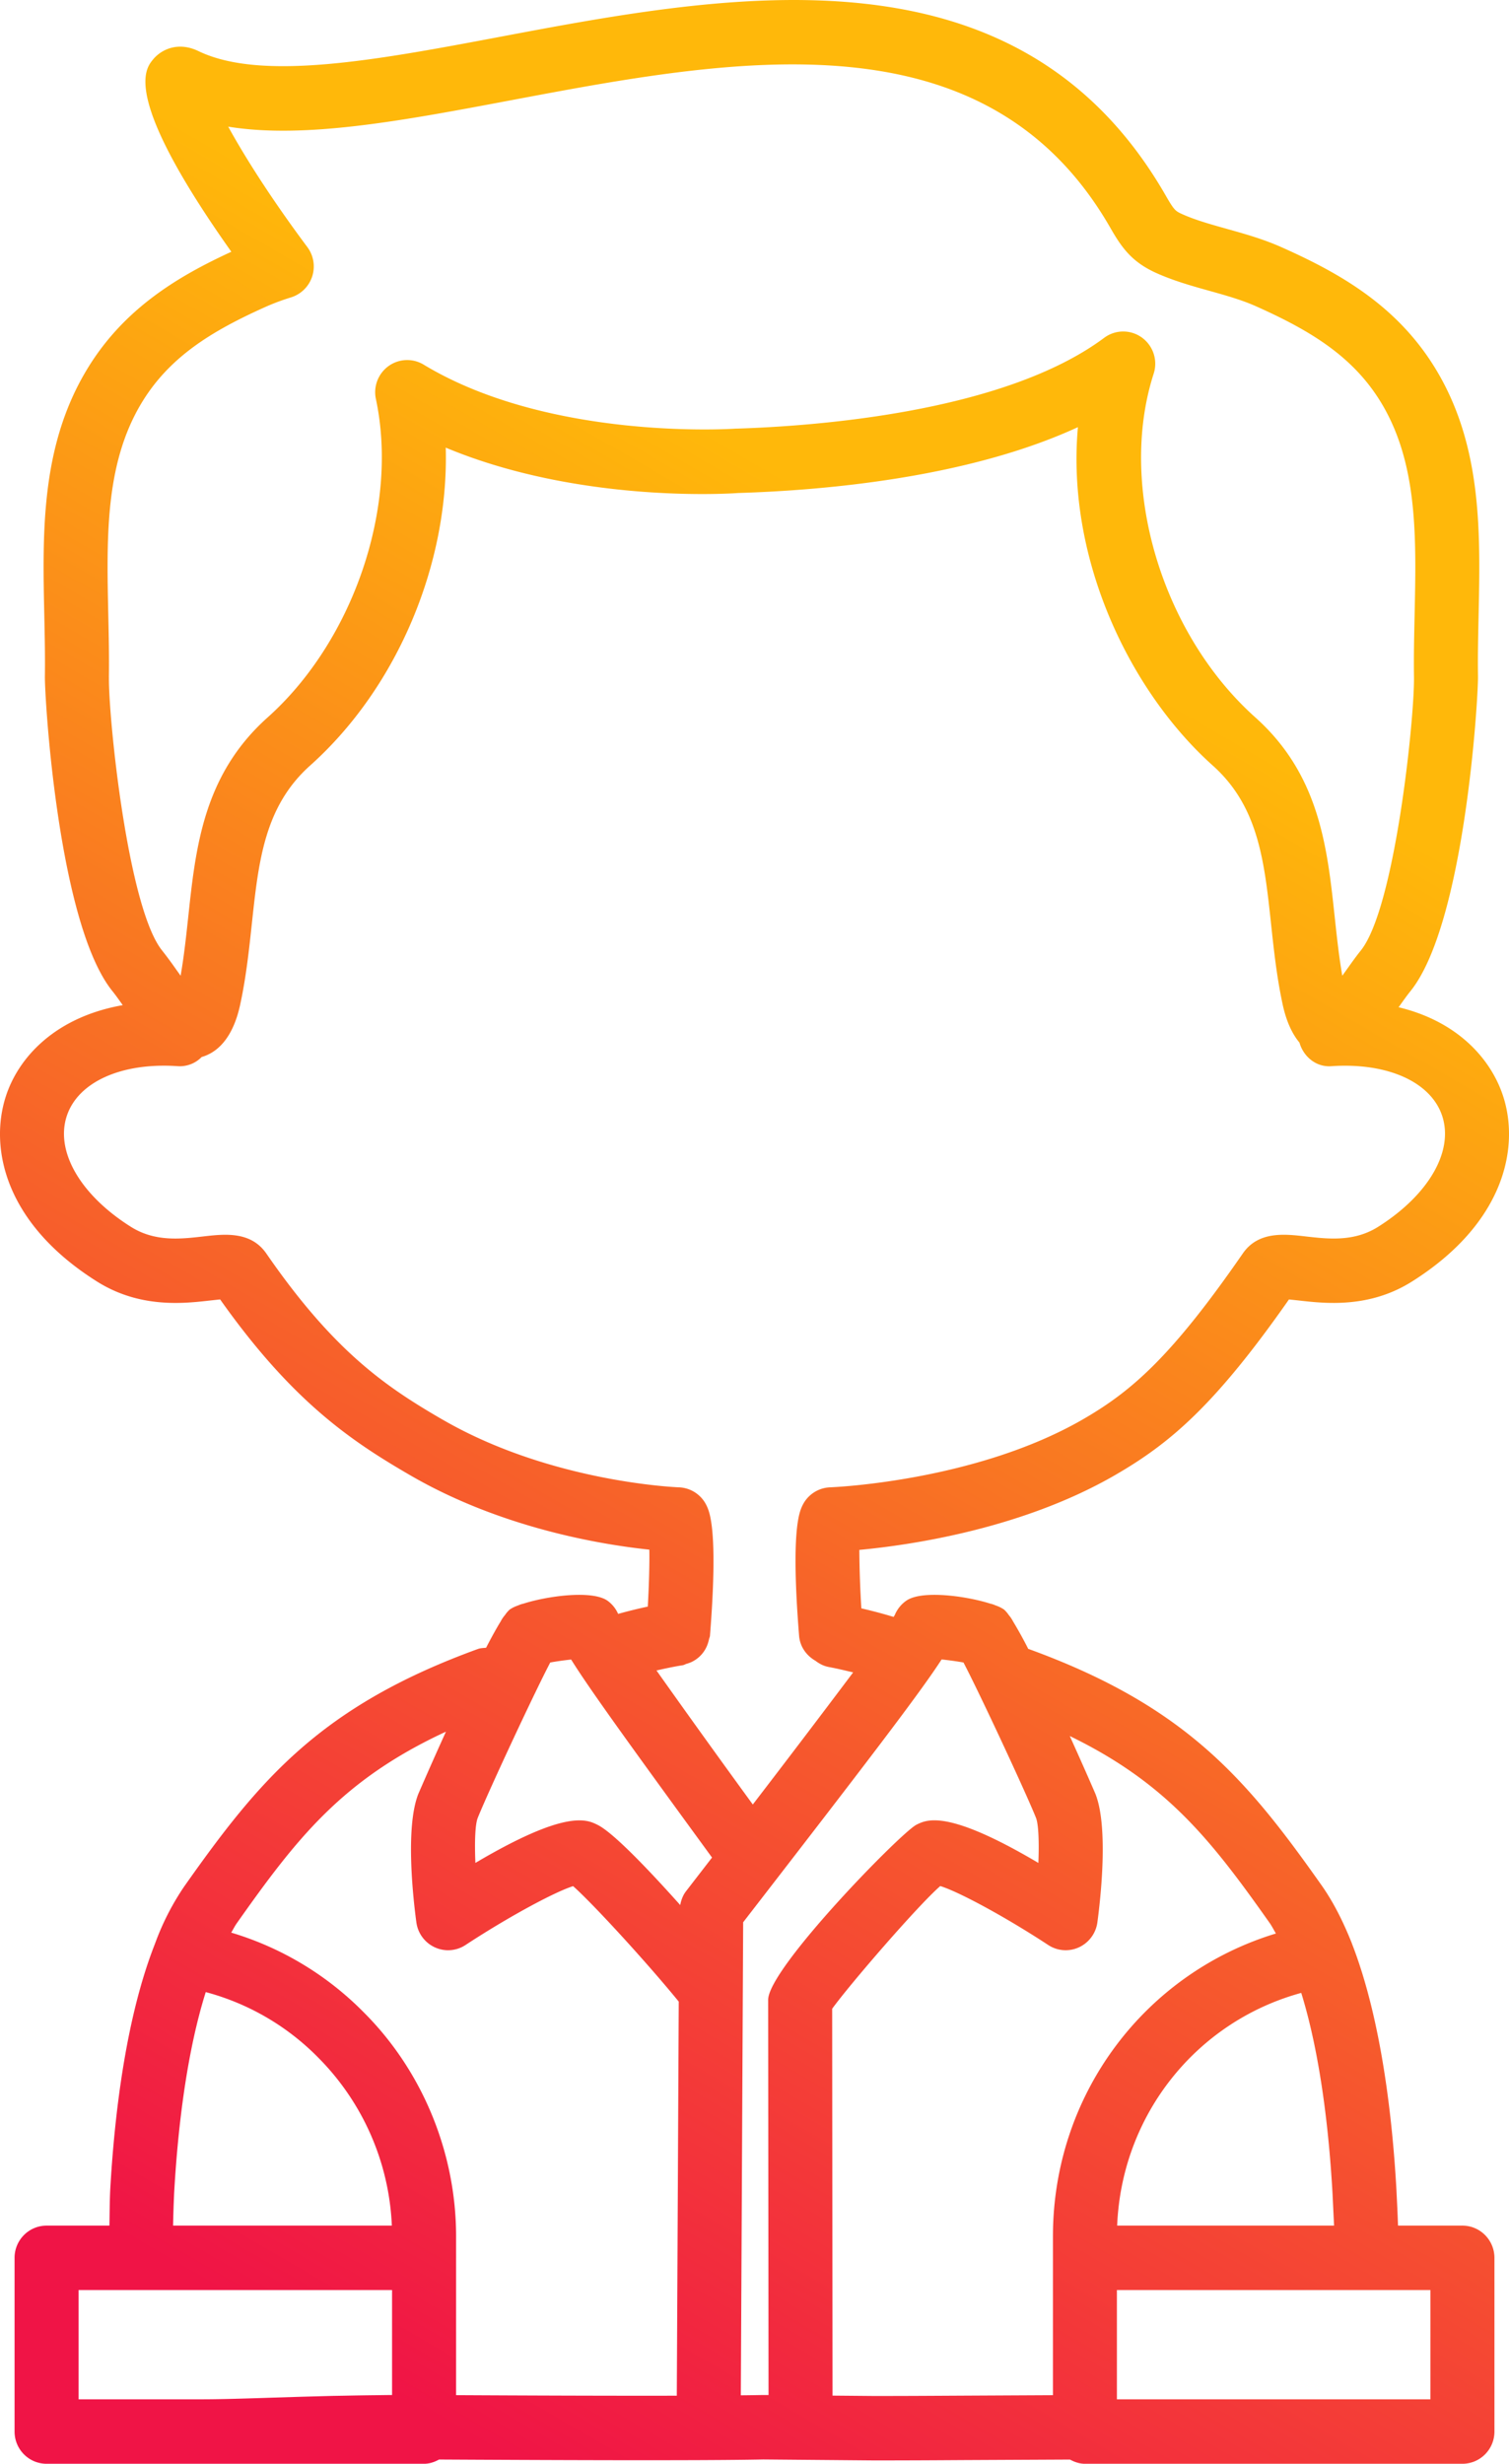 <svg xmlns="http://www.w3.org/2000/svg" width="49" height="80" viewBox="0 0 49 80">
    <defs>
        <linearGradient id="a" x1="58.781%" x2="31.242%" y1="23.027%" y2="100%">
            <stop offset="0%" stop-color="#FFB80A"/>
            <stop offset="100%" stop-color="#F01446"/>
        </linearGradient>
    </defs>
    <path fill="url(#a)" fill-rule="evenodd" d="M177.487 72.267h-2.09c-.008-.163-.012-.327-.02-.49l-.032-.667c-.127-2.28-.481-5.519-1.444-7.997 0-.002-.002-.002-.002-.003v-.005c-.296-.744-.611-1.352-.968-1.864-2.426-3.44-4.4-5.833-9.525-7.696-.005-.002-.01-.001-.016-.003a13.729 13.729 0 0 0-.495-.895 1.02 1.02 0 0 0-.137-.203.98.98 0 0 0-.155-.181l-.001-.001a1.123 1.123 0 0 0-.258-.128c-.06-.024-.116-.048-.178-.06-.768-.247-2.225-.453-2.735-.1-.171.117-.3.283-.378.471l-.037.057a16.05 16.05 0 0 0-1.046-.278 33.656 33.656 0 0 1-.066-1.898c1.645-.154 5.281-.678 8.31-2.432 1.791-1.037 3.238-2.268 5.641-5.7l.311.033c.863.098 2.307.265 3.707-.63 2.98-1.89 3.473-4.335 2.94-5.993-.39-1.21-1.473-2.436-3.398-2.898l.02-.027c.128-.18.249-.352.36-.489 1.765-2.176 2.207-9.508 2.198-10.23-.01-.643.005-1.295.019-1.949.058-2.674.119-5.44-1.32-7.907-1.255-2.152-3.18-3.23-5.072-4.074-.597-.267-1.202-.436-1.788-.6-.523-.147-1.017-.285-1.442-.476-.218-.1-.258-.117-.544-.617-4.785-8.316-14.119-6.554-21.617-5.14-3.974.749-7.728 1.456-9.786.462-.662-.319-1.21-.052-1.477.276-.257.314-1.003 1.23 2.546 6.24-1.788.823-3.568 1.897-4.753 3.93-1.439 2.467-1.379 5.233-1.32 7.907.014.654.028 1.305.019 1.95-.01.72.433 8.052 2.197 10.226.103.128.215.287.331.45-2.17.382-3.383 1.676-3.798 2.966-.534 1.658-.043 4.103 2.934 5.99 1.404.898 2.847.732 3.711.633l.315-.034c2.356 3.33 4.27 4.606 6.184 5.716 2.963 1.718 6.219 2.248 7.753 2.409.009.485-.012 1.17-.05 1.849-.325.069-.644.148-.963.237a1.049 1.049 0 0 0-.348-.43c-.511-.353-1.969-.147-2.736.1-.062.012-.118.036-.177.06a1.123 1.123 0 0 0-.258.127l-.001.001a.98.98 0 0 0-.156.182 1.02 1.02 0 0 0-.137.203c-.136.22-.3.518-.475.857-.09.008-.179.008-.267.04-5.125 1.864-7.099 4.258-9.53 7.703a8.388 8.388 0 0 0-.944 1.839c0 .002-.002.003-.003.005l-.003.01-.005.01v.005c-.97 2.46-1.326 5.703-1.454 8.007-.017.373-.017.76-.025 1.144h-2.04c-.574 0-1.04.469-1.04 1.046v5.64c0 .579.466 1.047 1.04 1.047h12.258c.179 0 .339-.057.486-.138 3.133.017 8.493.042 10.527-.002l3.59.031c1.064 0 1.804-.004 2.9-.011l3.47-.017c.147.08.307.137.486.137h12.257c.574 0 1.04-.468 1.04-1.046v-5.64c0-.578-.466-1.047-1.04-1.047zm-4.218-1.051l.032.668.019.383h-7.044c.147-3.595 2.572-6.626 5.978-7.557.649 2.099.91 4.645 1.015 6.506zM133.536 21.99c.01-.669-.005-1.346-.02-2.025-.054-2.492-.105-4.847 1.035-6.803.905-1.55 2.302-2.409 4.123-3.22a7.43 7.43 0 0 1 .789-.29 1.052 1.052 0 0 0 .52-1.625c-1.204-1.614-2.05-2.964-2.572-3.914 2.491.404 5.657-.193 9.2-.861C153.826 1.893 162 .35 166.047 7.384c.364.634.684 1.111 1.493 1.478.57.256 1.162.423 1.736.583.537.15 1.044.293 1.502.497 1.82.812 3.218 1.671 4.122 3.22 1.14 1.957 1.089 4.311 1.035 6.803-.015.68-.03 1.357-.02 2.025.017 1.328-.617 7.505-1.732 8.88-.135.167-.283.374-.437.59l-.159.222c-.11-.63-.178-1.275-.246-1.904-.243-2.272-.495-4.621-2.58-6.485-3.051-2.731-4.47-7.529-3.299-11.16a1.05 1.05 0 0 0-.382-1.172 1.034 1.034 0 0 0-1.225.008c-3.264 2.434-9.442 2.873-11.99 2.95-.06.004-6.002.402-10.108-2.079a1.035 1.035 0 0 0-1.14.046 1.05 1.05 0 0 0-.411 1.07c.747 3.5-.73 7.846-3.513 10.337-2.086 1.863-2.338 4.213-2.581 6.485-.068.629-.137 1.274-.247 1.904l-.158-.221a12.777 12.777 0 0 0-.44-.594c-1.113-1.373-1.747-7.549-1.73-8.876zm10.833 24.105c-1.823-1.057-3.513-2.193-5.723-5.396-.507-.729-1.361-.63-2.048-.551-.738.085-1.577.181-2.364-.323-1.625-1.03-2.437-2.434-2.069-3.577.357-1.109 1.766-1.751 3.591-1.63a.989.989 0 0 0 .792-.296c.946-.275 1.19-1.405 1.27-1.789.18-.863.271-1.711.359-2.531.22-2.05.41-3.818 1.896-5.147 2.842-2.544 4.506-6.566 4.401-10.32 4.366 1.824 9.3 1.489 9.496 1.473 2.77-.084 7.455-.488 11.032-2.138-.386 4.306 1.707 8.596 4.377 10.986 1.485 1.328 1.675 3.097 1.895 5.146.088.82.178 1.668.359 2.532.054.26.187.87.563 1.32.133.466.554.808 1.047.765 1.825-.121 3.235.52 3.592 1.629.367 1.143-.445 2.547-2.073 3.58-.784.5-1.62.404-2.36.32-.688-.08-1.543-.177-2.046.553-2.305 3.335-3.598 4.464-5.18 5.379-3.507 2.031-8.171 2.213-8.218 2.214a1.04 1.04 0 0 0-.904.596c-.094.199-.38.803-.106 4.225.029.359.243.646.532.812.125.095.266.171.431.201.265.05.53.112.792.176a513.738 513.738 0 0 1-3.258 4.289 397.805 397.805 0 0 1-3.128-4.352c.284-.064.569-.126.856-.171.045-.007.08-.034.123-.046.063-.018.122-.039.18-.068a1.012 1.012 0 0 0 .512-.599c.013-.042.025-.082.034-.126.008-.04.028-.075.032-.117.272-3.422-.015-4.027-.11-4.226a1.038 1.038 0 0 0-.904-.594c-.04-.001-4.152-.16-7.671-2.2zm-8.715 25.132c.105-1.889.37-4.454 1.027-6.543a8.028 8.028 0 0 1 3.656 2.131 8.237 8.237 0 0 1 2.387 5.451h-7.104c.007-.352.019-.701.034-1.04zm7.077 6.54c-.171.001-.337.004-.506.006a98.488 98.488 0 0 0-1.068.017l-.358.006-.689.019-.293.008-.905.028c-.914.03-1.72.056-2.367.056h-3.993v-3.549H142.731v3.41zm9.246.023c-2.24.005-5.073-.007-7.167-.018V72.615c0-2.723-1.097-5.378-3.002-7.277a10.103 10.103 0 0 0-4.3-2.585c.06-.1.115-.21.178-.3 1.95-2.763 3.428-4.666 6.795-6.225a120.925 120.925 0 0 0-.895 2.016c-.438 1.093-.161 3.473-.066 4.175.048.356.274.662.598.811.325.15.702.121 1-.076 1.359-.892 2.877-1.717 3.492-1.91.65.576 2.384 2.467 3.43 3.749l-.063 12.798zm.297-16.377c-.1.13-.155.285-.186.445-1.012-1.133-2.18-2.36-2.688-2.606-.347-.172-1.02-.503-3.963 1.238-.028-.67-.01-1.248.077-1.464.333-.831 1.83-4.046 2.354-5.044.196-.036.453-.072.678-.096.582.936 1.87 2.72 4.575 6.43l-.847 1.097zm2.497 16.354c-.204.004-.45.008-.715.01l.076-15.36c3.992-5.163 5.725-7.423 6.444-8.534.232.024.505.062.71.099.524.998 2.021 4.213 2.354 5.042.081.203.106.771.078 1.466-2.945-1.743-3.617-1.411-3.958-1.241-.48.233-4.817 4.663-4.817 5.689l.013 12.83-.185-.001zm9.42-5.153V77.773l-2.93.015c-1.09.006-1.828.011-2.877.011l-1.35-.012-.012-12.562c.574-.794 2.78-3.348 3.51-3.984.607.185 2.136 1.015 3.504 1.913a1.03 1.03 0 0 0 1 .076c.324-.15.55-.455.598-.81.095-.703.372-3.083-.066-4.178-.008-.02-.364-.843-.83-1.872 3.158 1.533 4.607 3.402 6.495 6.077.068.098.132.223.198.335-4.264 1.296-7.24 5.23-7.24 9.833zm12.257 5.293h-10.18v-3.549h10.18v3.549z" transform="translate(-130)"/>
</svg>
